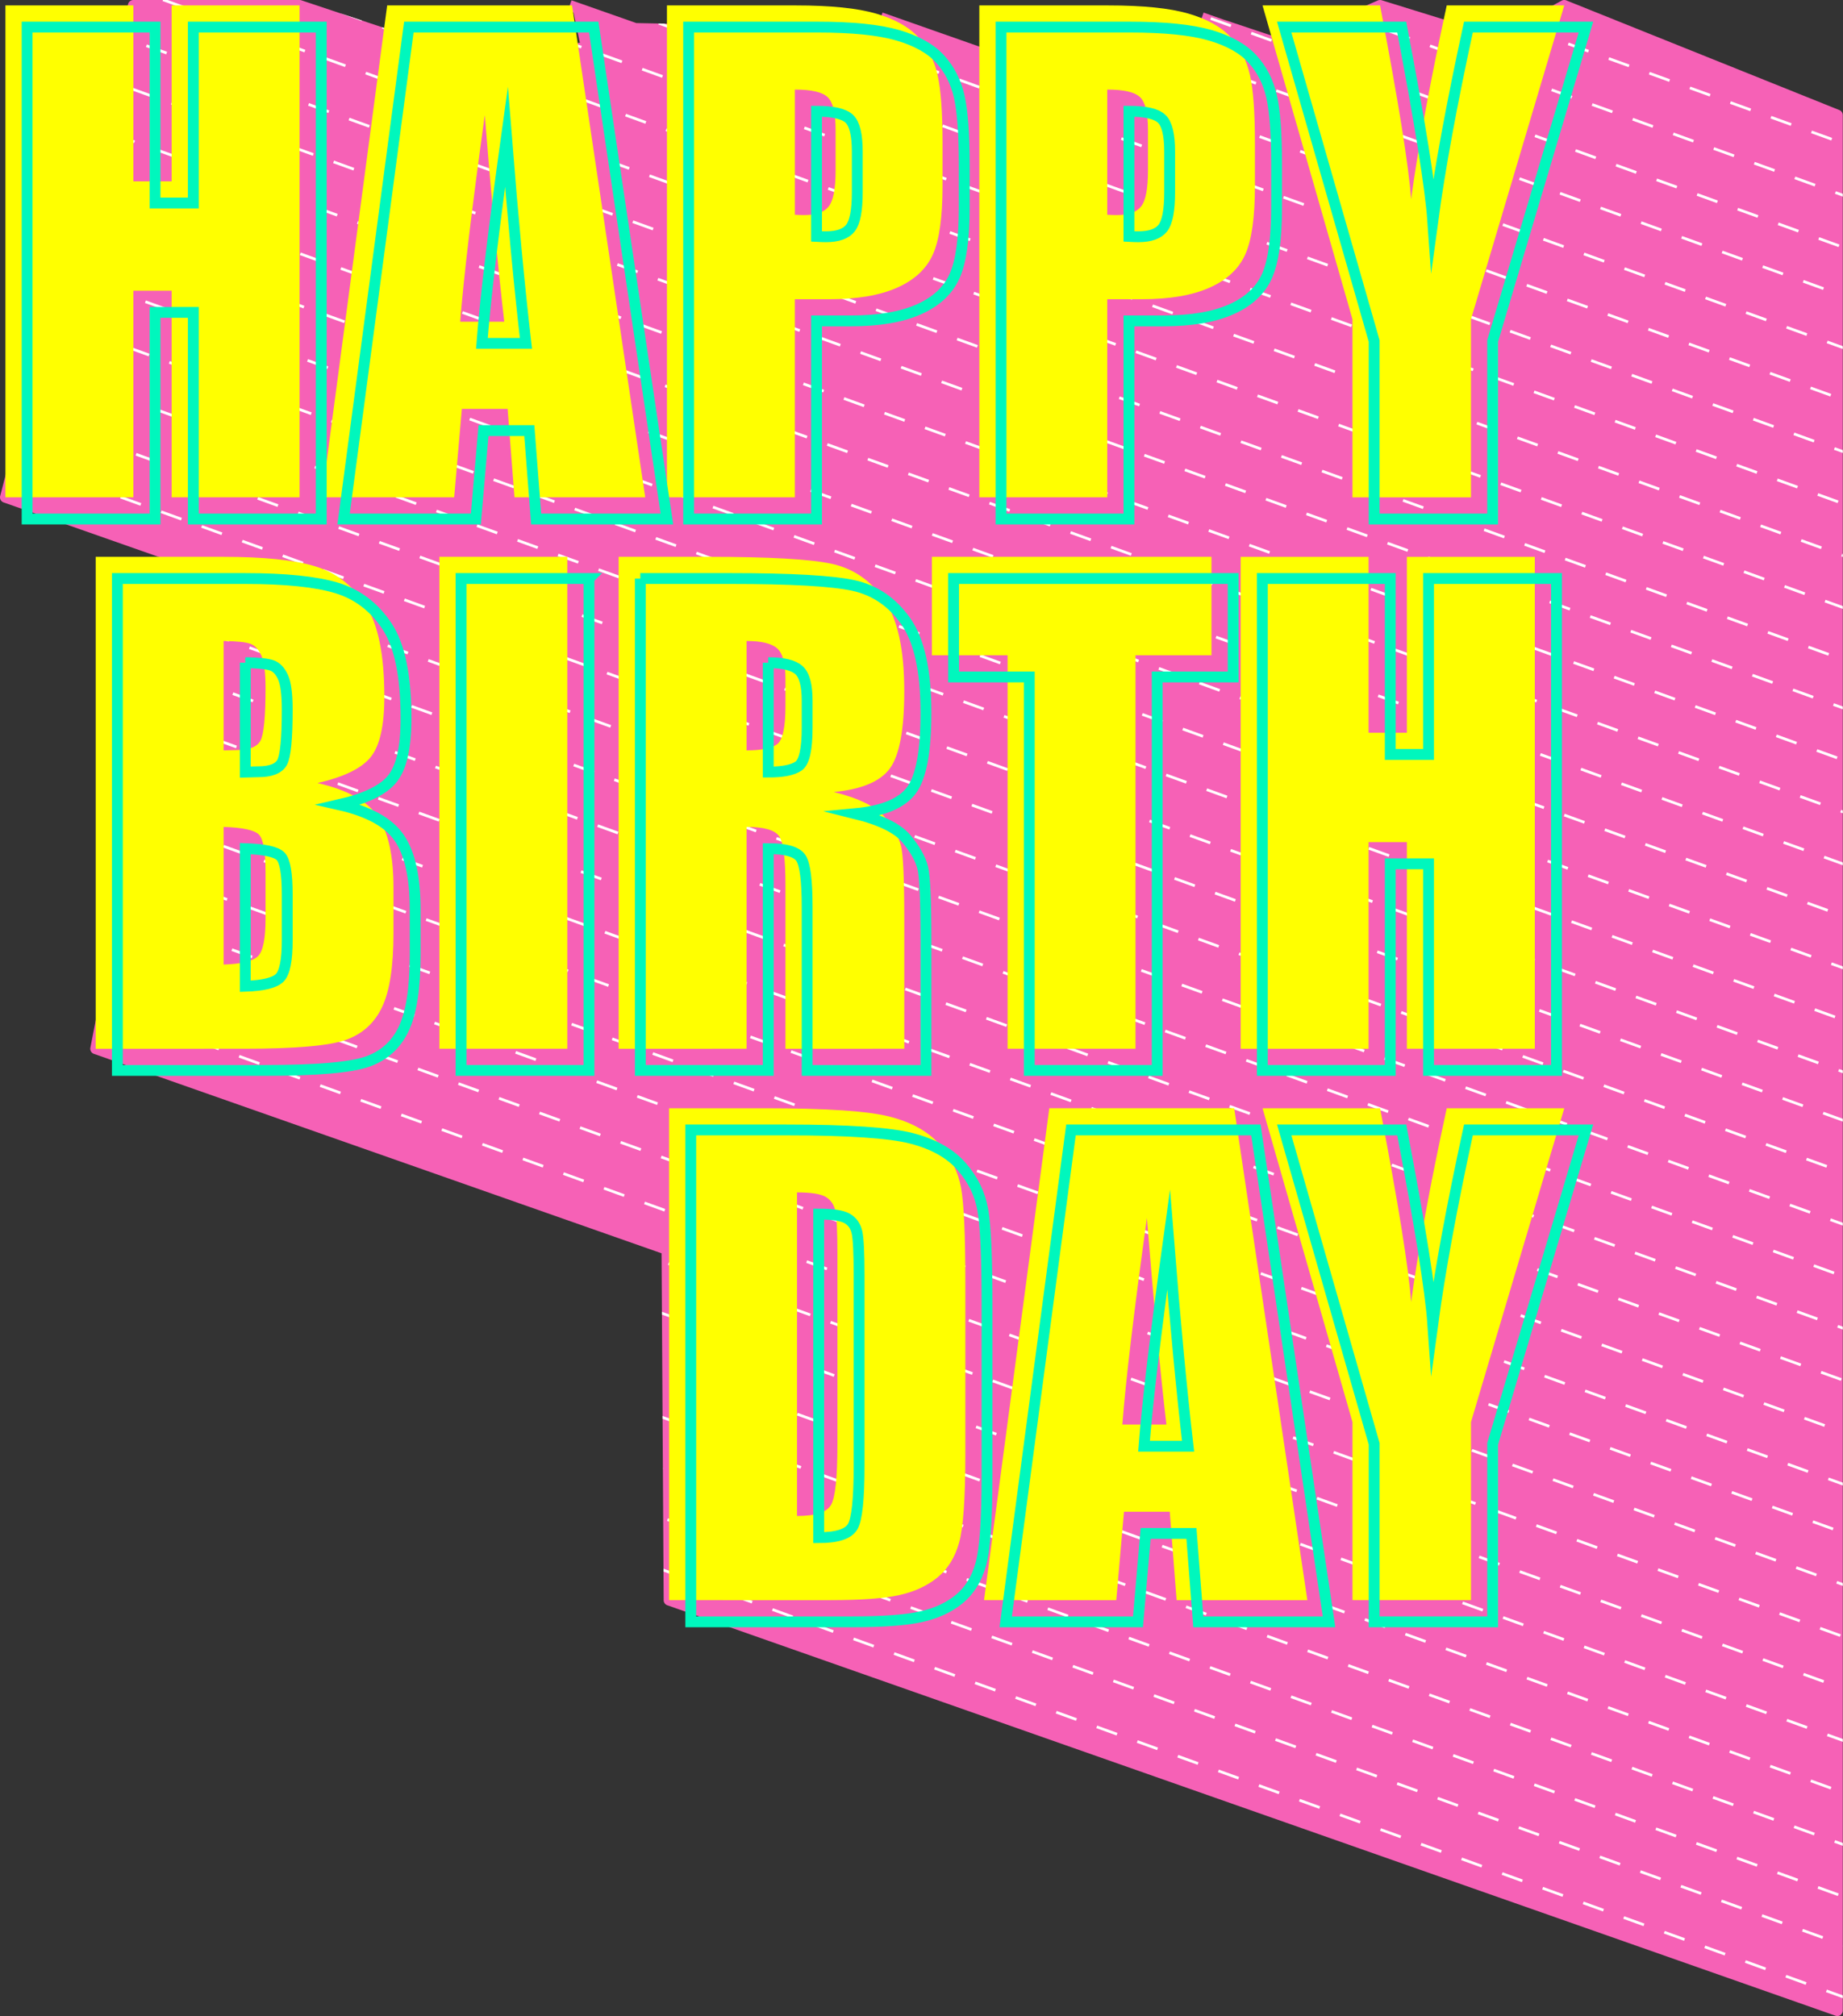 <svg xmlns="http://www.w3.org/2000/svg" xmlns:xlink="http://www.w3.org/1999/xlink" viewBox="0 0 1872 2048" style="enable-background:new 0 0 1872 2048" xml:space="preserve"><rect x="0" y="0" width="1872" height="2048" fill="#333333" stroke="none"/><style>.st0{display:none}.st1{display:inline}.st2{fill:#f0f}.st3,.st4,.st5{fill:none;stroke:#fff;stroke-width:1.43;stroke-linecap:round;stroke-miterlimit:10}.st4,.st5{stroke:#000;stroke-width:3.756;stroke-linejoin:round}.st5{fill:#00d7b4}.st6{fill:#273959}.st7{fill:#f3c310;stroke:#273959;stroke-width:8.073;stroke-linecap:round;stroke-linejoin:round;stroke-miterlimit:10}.st8{fill:#40ffff}.st9{fill:#81338a}.st10{fill:#41ff8b}.st11{fill:#fff;stroke:#41328b;stroke-width:6.533;stroke-linejoin:round;stroke-miterlimit:10}.st12{fill:#ffffa9}.st13{fill:none;stroke:#41328b;stroke-width:6.533;stroke-linejoin:round;stroke-miterlimit:10}.st14{fill:#4f00ff}.st15{fill:#f40000;stroke:#000;stroke-width:3.756;stroke-linecap:round;stroke-linejoin:round;stroke-miterlimit:10}.st16{fill:#181716}.st17,.st18,.st21,.st22{fill:#f76768;stroke:#f76768;stroke-width:5.506;stroke-miterlimit:10}.st18,.st21,.st22{fill:#00f7bd}.st21,.st22{fill:none;stroke:#fff;stroke-width:2.753}.st22{stroke-dasharray:21.894,21.894}.st23{fill:#ff0}.st24,.st25,.st27{fill:none;stroke:#00f7bd;stroke-width:11.012;stroke-miterlimit:10}.st25,.st27{fill:#f76768;stroke:#f76768}.st27{fill:#00f7bd;stroke:#00f;stroke-linejoin:round}</style><g id="Ebene_6"><path d="M1868.31 111.82 1590.92.4a5.56 5.56 0 0 0-4.68.27L1506.3 44.1l-9.9-3.48 1.79-4.97c.51-1.41.42-2.97-.26-4.32a5.502 5.502 0 0 0-3.29-2.8L1403.39.25a5.555 5.555 0 0 0-3.83.21l-93.33 40.56-62.01-20.66c-.05-.02-.1 0-.16-.01l-21.52-7.56-3.66 10.39 1.17.41-201.39 32.15-122.22-42.96-3.66 10.39 15.54 5.46-261.98-5.19L580.54.32l-3.66 10.39 5.69 2 6.41 30.65-92.28 20.56L306.02.28c-.56-.18-1.15-.28-1.74-.28H135.45a5.5 5.5 0 0 0-5.33 4.12L.18 503.82c-.72 2.77.81 5.64 3.51 6.58l183.68 64.54-95.58 489.37c-.52 2.68 1 5.34 3.58 6.25l576.6 202.62 2.14 352.38a5.493 5.493 0 0 0 3.68 5.16l1186.65 416.98c.6.2 1.22.31 1.83.31 1.13 0 2.24-.34 3.18-1.01a5.526 5.526 0 0 0 2.32-4.5V116.93a5.523 5.523 0 0 0-3.46-5.11zm-375.06-60.63-.82.44.23-.65.59.21z" style="fill:#f661b6"/><defs><path id="SVGID_1_" d="M1868.31 111.82 1590.92.4a5.56 5.56 0 0 0-4.68.27L1506.3 44.1l-9.9-3.48 1.79-4.97c.51-1.41.42-2.97-.26-4.32a5.502 5.502 0 0 0-3.29-2.8L1403.39.25a5.555 5.555 0 0 0-3.83.21l-93.33 40.56-62.01-20.66c-.05-.02-.1 0-.16-.01l-21.52-7.56-3.66 10.39 1.17.41-201.39 32.15-122.22-42.96-3.66 10.39 15.54 5.46-261.98-5.19L580.54.32l-3.66 10.39 5.69 2 6.41 30.65-92.28 20.56L306.02.28c-.56-.18-1.15-.28-1.74-.28H135.45a5.5 5.5 0 0 0-5.33 4.12L.18 503.82c-.72 2.77.81 5.64 3.51 6.58l183.68 64.54-95.58 489.37c-.52 2.68 1 5.34 3.58 6.25l576.6 202.62 2.14 352.38a5.493 5.493 0 0 0 3.68 5.16l1186.65 416.98c.6.2 1.22.31 1.83.31 1.13 0 2.24-.34 3.18-1.01a5.526 5.526 0 0 0 2.32-4.5V116.93a5.523 5.523 0 0 0-3.46-5.11zm-375.06-60.63-.82.44.23-.65.59.21z"/></defs><clipPath id="SVGID_2_"><use xlink:href="#SVGID_1_" style="overflow:visible"/></clipPath><g style="clip-path:url(#SVGID_2_)"><path class="st21" d="m-392.1-100.03 10.35 3.74"/><path class="st22" d="m-361.16-88.84 2871.99 1039.2"/><path class="st21" d="m2521.13 954.09 10.35 3.75M-409-53.34l10.36 3.75"/><path class="st22" d="M-378.05-42.15 2493.94 997.06"/><path class="st21" d="m2504.23 1000.78 10.36 3.75M-425.89-6.65l10.35 3.75"/><path class="st22" d="m-394.95 4.55 2871.99 1039.2"/><path class="st21" d="m2487.33 1047.47 10.36 3.75M-442.79 40.04l10.36 3.75"/><path class="st22" d="m-411.84 51.24 2871.99 1039.2"/><path class="st21" d="m2470.44 1094.17 10.35 3.74M-459.68 86.74l10.35 3.74"/><path class="st22" d="m-428.74 97.93 2871.99 1039.2"/><path class="st21" d="m2453.54 1140.86 10.36 3.75M-476.58 133.43l10.36 3.75"/><path class="st22" d="m-445.63 144.63 2871.99 1039.2"/><path class="st21" d="m2436.65 1187.55 10.35 3.75M-493.47 180.12l10.35 3.75"/><path class="st22" d="m-462.53 191.32 2871.99 1039.2"/><path class="st21" d="m2419.75 1234.24 10.36 3.75M-510.37 226.81l10.36 3.75"/><path class="st22" d="m-479.42 238.01 2871.98 1039.2"/><path class="st21" d="m2402.86 1280.94 10.35 3.74M-526.11 270.31l10.36 3.75"/><path class="st22" d="m-495.16 281.51 2871.99 1039.2"/><path class="st21" d="m2387.12 1324.44 10.35 3.74M-543 317.01l10.35 3.74"/><path class="st22" d="m-512.06 328.2 2871.99 1039.2"/><path class="st21" d="m2370.22 1371.13 10.36 3.75M-559.9 363.7l10.36 3.75"/><path class="st22" d="M-528.96 374.89 2343.03 1414.1"/><path class="st21" d="m2353.33 1417.82 10.35 3.75M-576.79 410.39l10.35 3.75"/><path class="st22" d="m-545.85 421.59 2871.99 1039.2"/><path class="st21" d="m2336.43 1464.51 10.36 3.75M-593.69 457.08l10.36 3.75"/><path class="st22" d="m-562.75 468.28 2871.99 1039.2"/><path class="st21" d="m2319.54 1511.21 10.35 3.74M-610.58 503.78l10.35 3.74"/><path class="st22" d="m-579.64 514.97 2871.99 1039.2"/><path class="st21" d="m2302.64 1557.9 10.36 3.75M-627.48 550.47l10.36 3.75"/><path class="st22" d="m-596.54 561.67 2871.99 1039.2"/><path class="st21" d="m2285.75 1604.59 10.35 3.75M-644.37 597.16l10.35 3.75"/><path class="st22" d="m-613.43 608.36 2871.99 1039.2"/><path class="st21" d="m2268.85 1651.28 10.36 3.75M-124.09-840.73l10.36 3.75"/><path class="st22" d="m-93.14-829.53 2871.98 1039.2"/><path class="st21" d="m2789.14 213.39 10.35 3.75M-140.98-794.04l10.35 3.75"/><path class="st22" d="m-110.04-782.84 2871.99 1039.2"/><path class="st21" d="m2772.24 260.09 10.36 3.74M-157.88-747.34l10.36 3.74"/><path class="st22" d="m-126.94-736.15 2871.99 1039.2"/><path class="st21" d="m2755.35 306.78 10.35 3.75M-174.77-700.65l10.35 3.75"/><path class="st22" d="m-143.83-689.45 2871.99 1039.2"/><path class="st21" d="m2738.45 353.47 10.36 3.75M-191.67-653.96l10.36 3.75"/><path class="st22" d="m-160.73-642.76 2871.99 1039.2"/><path class="st21" d="m2721.56 400.16 10.35 3.75M-208.56-607.27l10.35 3.75"/><path class="st22" d="m-177.62-596.07 2871.99 1039.2"/><path class="st21" d="m2704.66 446.86 10.36 3.74M-225.46-560.57l10.36 3.74"/><path class="st22" d="M-194.52-549.38 2677.47 489.83"/><path class="st21" d="m2687.77 493.55 10.35 3.75M-242.35-513.88l10.35 3.75"/><path class="st22" d="m-211.41-502.68 2871.99 1039.2"/><path class="st21" d="m2670.87 540.24 10.36 3.75M-258.09-470.38l10.35 3.75"/><path class="st22" d="m-227.15-459.18 2871.99 1039.2"/><path class="st21" d="m2655.13 583.74 10.36 3.75M-274.99-423.69l10.36 3.75"/><path class="st22" d="m-244.05-412.49 2871.99 1039.2"/><path class="st21" d="m2638.24 630.43 10.35 3.75M-291.88-377l10.35 3.75"/><path class="st22" d="M-260.94-365.8 2611.05 673.4"/><path class="st21" d="m2621.34 677.13 10.36 3.74M-308.78-330.3l10.36 3.74"/><path class="st22" d="m-277.84-319.11 2871.99 1039.2"/><path class="st21" d="m2604.45 723.82 10.35 3.75M-325.68-283.61l10.36 3.75"/><path class="st22" d="m-294.73-272.41 2871.99 1039.2"/><path class="st21" d="m2587.55 770.51 10.36 3.75M-342.57-236.92l10.35 3.75"/><path class="st22" d="m-311.63-225.72 2871.99 1039.2"/><path class="st21" d="m2570.66 817.2 10.35 3.75M-359.47-190.23l10.36 3.75"/><path class="st22" d="m-328.52-179.03 2871.99 1039.2"/><path class="st21" d="m2553.76 863.9 10.36 3.74M-376.36-143.53l10.35 3.74"/><path class="st22" d="M-345.42-132.34 2526.57 906.87"/><path class="st21" d="m2536.87 910.59 10.35 3.75M-660.11 640.66l10.35 3.75"/><path class="st22" d="m-629.17 651.86 2871.99 1039.2"/><path class="st21" d="m2253.11 1694.78 10.36 3.75M-677.01 687.35l10.36 3.75"/><path class="st22" d="m-646.07 698.55 2871.99 1039.2"/><path class="st21" d="m2236.22 1741.48 10.35 3.74M-693.9 734.05l10.35 3.74"/><path class="st22" d="m-662.96 745.24 2871.99 1039.2"/><path class="st21" d="m2219.32 1788.17 10.36 3.75M-710.8 780.74l10.36 3.75"/><path class="st22" d="m-679.86 791.93 2871.99 1039.21"/><path class="st21" d="m2202.43 1834.86 10.35 3.75M-727.7 827.43l10.36 3.75"/><path class="st22" d="m-696.75 838.63 2871.99 1039.2"/><path class="st21" d="m2185.53 1881.55 10.36 3.75M-744.59 874.12l10.35 3.75"/><path class="st22" d="m-713.65 885.32 2871.99 1039.2"/><path class="st21" d="m2168.64 1928.25 10.35 3.74M-761.49 920.82l10.36 3.74"/><path class="st22" d="m-730.54 932.01 2871.99 1039.2"/><path class="st21" d="m2151.74 1974.94 10.36 3.75M-778.38 967.51l10.35 3.75"/><path class="st22" d="m-747.44 978.71 2871.99 1039.2"/><path class="st21" d="m2134.85 2021.63 10.35 3.75M-794.12 1011.01l10.35 3.74"/><path class="st22" d="m-763.18 1022.2 2871.99 1039.21"/><path class="st21" d="m2119.11 2065.13 10.35 3.75M-811.02 1057.7l10.36 3.75"/><path class="st22" d="m-780.07 1068.9 2871.99 1039.2"/><path class="st21" d="m2102.21 2111.82 10.36 3.75M-827.91 1104.39l10.35 3.75"/><path class="st22" d="m-796.97 1115.59 2871.99 1039.2"/><path class="st21" d="m2085.32 2158.52 10.35 3.74M-844.81 1151.09l10.36 3.74"/><path class="st22" d="m-813.86 1162.28 2871.99 1039.2"/><path class="st21" d="m2068.42 2205.21 10.36 3.75M-861.7 1197.78l10.35 3.75"/><path class="st22" d="m-830.76 1208.97 2871.99 1039.21"/><path class="st21" d="m2051.52 2251.9 10.36 3.75M-878.6 1244.47l10.36 3.75"/><path class="st22" d="m-847.65 1255.67 2871.99 1039.2"/><path class="st21" d="m2034.63 2298.59 10.35 3.75M-895.49 1291.16l10.35 3.75"/><path class="st22" d="m-864.55 1302.36 2871.99 1039.2"/><path class="st21" d="m2017.73 2345.29 10.36 3.74M-912.39 1337.86l10.36 3.74"/><path class="st22" d="m-881.44 1349.05 2871.99 1039.2"/><path class="st21" d="m2000.84 2391.98 10.35 3.75M-928.13 1381.36l10.36 3.74"/><path class="st22" d="m-897.18 1392.55 2871.99 1039.2"/><path class="st21" d="m1985.1 2435.48 10.35 3.74M-945.02 1428.05l10.35 3.74"/><path class="st22" d="m-914.08 1439.24 2871.99 1039.21"/><path class="st21" d="m1968.2 2482.17 10.36 3.75M-961.92 1474.74l10.36 3.75"/><path class="st22" d="m-930.97 1485.94 2871.98 1039.2"/><path class="st21" d="m1951.31 2528.86 10.35 3.75M-978.81 1521.43l10.35 3.75"/><path class="st22" d="m-947.87 1532.63 2871.99 1039.2"/><path class="st21" d="m1934.41 2575.56 10.36 3.74M-995.71 1568.13l10.36 3.74"/><path class="st22" d="m-964.77 1579.32 2871.99 1039.2"/><path class="st21" d="m1917.52 2622.25 10.35 3.75M-1012.6 1614.82l10.35 3.75"/><path class="st22" d="m-981.66 1626.01 2871.99 1039.21"/><path class="st21" d="m1900.62 2668.94 10.36 3.75M-1029.5 1661.51l10.36 3.75"/><path class="st22" d="m-998.56 1672.71 2871.99 1039.2"/><path class="st21" d="m1883.73 2715.63 10.35 3.75M-1046.39 1708.2l10.35 3.75"/><path class="st22" d="m-1015.45 1719.4 2871.99 1039.2"/><path class="st21" d="m1866.83 2762.33 10.36 3.74M-1062.13 1751.7l10.35 3.75"/><path class="st22" d="M-1031.19 1762.9 1840.8 2802.1"/><path class="st21" d="m1851.09 2805.83 10.36 3.74M-1079.03 1798.4l10.36 3.74"/><path class="st22" d="m-1048.09 1809.59 2871.99 1039.2"/><path class="st21" d="m1834.2 2852.52 10.35 3.74M-1095.92 1845.09l10.35 3.74"/><path class="st22" d="m-1064.98 1856.28 2871.99 1039.21"/><path class="st21" d="m1817.3 2899.21 10.36 3.75M-1112.82 1891.78l10.36 3.75"/><path class="st22" d="m-1081.88 1902.98 2871.99 1039.2"/><path class="st21" d="m1800.41 2945.9 10.35 3.75M-1129.71 1938.47l10.35 3.75"/><path class="st22" d="m-1098.77 1949.67 2871.99 1039.2"/><path class="st21" d="m1783.51 2992.6 10.36 3.74M-1146.61 1985.17l10.35 3.74"/><path class="st22" d="m-1115.67 1996.36 2871.99 1039.2"/><path class="st21" d="m1766.62 3039.29 10.35 3.75M-1163.51 2031.86l10.36 3.74"/><path class="st22" d="m-1132.56 2043.05 2871.99 1039.21"/><path class="st21" d="m1749.72 3085.98 10.36 3.75M-1180.4 2078.55l10.35 3.75"/><path class="st22" d="m-1149.46 2089.75 2871.99 1039.2"/><path class="st21" d="m1732.83 3132.67 10.35 3.75"/></g><path class="st23" d="M304.28 5.51v499.7H174.34V295.33h-38.89v209.88H5.51V5.51h129.94v178.7h38.89V5.51h129.94zM581.07 5.51l74.31 499.7h-132.8l-6.97-89.82h-46.49l-7.81 89.82H326.97l66.28-499.7h187.82zm-68.87 321.3c-6.58-56.6-13.17-126.56-19.79-209.88-13.24 95.68-21.56 165.65-24.94 209.88h44.73zM677.44 5.51h130.87c35.39 0 62.6 2.77 81.63 8.33 19.03 5.55 33.34 13.58 42.91 24.07 9.57 10.5 16.04 23.2 19.44 38.12 3.4 14.92 5.09 38.02 5.09 69.29v43.52c0 31.9-3.29 55.15-9.87 69.76-6.59 14.61-18.67 25.83-36.26 33.64-17.59 7.82-40.59 11.73-68.99 11.73h-34.88v201.24H677.44V5.51zM807.39 91v127.17c3.7.2 6.89.31 9.57.31 11.93 0 20.22-2.93 24.84-8.8 4.63-5.87 6.95-18.06 6.95-36.57v-41.05c0-17.07-2.68-28.19-8.02-33.33-5.36-5.15-16.47-7.73-33.34-7.73zM994.73 5.51h130.87c35.39 0 62.6 2.77 81.63 8.33 19.03 5.55 33.34 13.58 42.91 24.07 9.57 10.5 16.04 23.2 19.44 38.12 3.4 14.92 5.09 38.02 5.09 69.29v43.52c0 31.9-3.29 55.15-9.87 69.76-6.59 14.61-18.67 25.83-36.26 33.64-17.59 7.82-40.59 11.73-68.99 11.73h-34.88v201.24H994.73V5.51zM1124.67 91v127.17c3.7.2 6.89.31 9.57.31 11.93 0 20.22-2.93 24.84-8.8 4.64-5.87 6.95-18.06 6.95-36.57v-41.05c0-17.07-2.68-28.19-8.02-33.33-5.36-5.15-16.47-7.73-33.34-7.73zM1588.87 5.51l-94.75 318.84v180.87h-120.37V324.34L1282.39 5.51h119.37c18.65 97.54 29.16 163.18 31.55 196.92 7.21-53.31 19.26-118.96 36.19-196.92h119.37zM97.19 565.66h129.63c40.95 0 71.97 3.19 93.05 9.56 21.1 6.38 38.12 19.28 51.08 38.71 12.97 19.43 19.45 50.74 19.45 93.93 0 29.2-4.58 49.55-13.74 61.06-9.15 11.53-27.21 20.37-54.17 26.53 30.05 6.8 50.41 18.07 61.12 33.82 10.7 15.74 16.06 39.9 16.06 72.42v46.33c0 33.77-3.86 58.78-11.58 75.04-7.71 16.26-20.01 27.38-36.88 33.35-16.88 5.97-51.45 8.96-103.71 8.96H97.19V565.66zm129.94 85.5v111.12c5.56-.2 9.87-.31 12.96-.31 12.75 0 20.88-3.13 24.39-9.41 3.5-6.28 5.25-24.24 5.25-53.86 0-15.64-1.44-26.61-4.32-32.88-2.88-6.27-6.64-10.24-11.27-11.88-4.63-1.65-13.64-2.57-27.01-2.78zm0 188.88v139.82c18.31-.62 29.98-3.5 35.03-8.65 5.04-5.14 7.57-17.79 7.57-37.96v-46.61c0-21.4-2.27-34.36-6.8-38.89-4.53-4.5-16.46-7.08-35.8-7.71zM576.22 565.66v499.7H446.28v-499.7h129.94zM628.37 565.66h91.98c61.31 0 102.83 2.37 124.53 7.1 21.71 4.74 39.4 16.82 53.09 36.27 13.68 19.44 20.53 50.46 20.53 93.05 0 38.9-4.84 65.03-14.51 78.4-9.68 13.38-28.7 21.41-57.1 24.08 25.72 6.38 43.01 14.93 51.86 25.62 8.84 10.7 14.35 20.52 16.51 29.48 2.16 8.95 3.25 33.6 3.25 73.92v131.79H797.82V899.31c0-26.75-2.12-43.31-6.33-49.69-4.22-6.37-15.27-9.57-33.18-9.57v225.32H628.37V565.66zm129.94 85.5v111.12c14.6 0 24.84-2 30.71-6.02 5.86-4.01 8.8-17.02 8.8-39.04v-27.48c0-15.84-2.84-26.23-8.5-31.17-5.65-4.95-15.99-7.41-31.01-7.41zM1230.54 565.66v100h-77.16v399.7h-129.94v-399.7h-76.86v-100h283.96zM1558.95 565.66v499.7h-129.94V855.49h-38.89v209.88h-129.94v-499.7h129.94v178.7h38.89v-178.7h129.94zM679.61 1125.82h97.23c62.75 0 105.2 2.88 127.32 8.64 22.11 5.76 38.93 15.23 50.46 28.4 11.53 13.16 18.72 27.83 21.6 43.98 2.88 16.15 4.32 47.89 4.32 95.22v175c0 44.85-2.11 74.85-6.32 89.97-4.23 15.13-11.57 26.96-22.07 35.5s-23.47 14.51-38.9 17.89c-15.43 3.4-38.68 5.1-69.75 5.1H679.61v-499.7zm129.94 85.5v328.71c18.72 0 30.25-3.75 34.56-11.27 4.32-7.51 6.48-27.93 6.48-61.27v-194.14c0-22.63-.72-37.13-2.16-43.51-1.44-6.39-4.73-11.06-9.87-14.04-5.15-3-14.82-4.48-29.01-4.48zM1253.61 1125.82l74.31 499.7h-132.8l-6.97-89.82h-46.49l-7.81 89.82H999.52l66.28-499.7h187.81zm-68.87 321.3c-6.58-56.6-13.17-126.56-19.79-209.89-13.24 95.69-21.56 165.65-24.94 209.89h44.73zM1588.88 1125.82l-94.75 318.82v180.87h-120.37v-180.87l-91.36-318.82h119.37c18.65 97.54 29.16 163.17 31.55 196.91 7.21-53.31 19.26-118.95 36.19-196.91h119.37z"/><path class="st24" d="M326.3 27.53v499.7H196.36V317.35h-38.89v209.88H27.54V27.53h129.94v178.7h38.89V27.53H326.3zM603.09 27.53l74.31 499.7H544.6l-6.97-89.82h-46.49l-7.81 89.82H349l66.28-499.7h187.81zm-68.87 321.3c-6.58-56.6-13.17-126.56-19.79-209.88-13.24 95.68-21.56 165.65-24.94 209.88h44.73zM699.47 27.53h130.87c35.39 0 62.6 2.77 81.63 8.33 19.03 5.55 33.34 13.58 42.91 24.07 9.57 10.5 16.04 23.2 19.44 38.12 3.4 14.92 5.09 38.02 5.09 69.29v43.52c0 31.9-3.29 55.15-9.87 69.76-6.59 14.61-18.67 25.83-36.26 33.64-17.59 7.82-40.59 11.73-68.99 11.73h-34.88v201.24H699.47V27.53zm129.94 85.49v127.17c3.7.2 6.89.31 9.57.31 11.93 0 20.22-2.93 24.84-8.8 4.63-5.87 6.95-18.06 6.95-36.57v-41.05c0-17.07-2.68-28.19-8.02-33.33-5.36-5.15-16.47-7.73-33.34-7.73zM1016.76 27.53h130.87c35.39 0 62.6 2.77 81.63 8.33 19.03 5.55 33.34 13.58 42.91 24.07s16.05 23.2 19.44 38.12c3.4 14.92 5.09 38.02 5.09 69.29v43.52c0 31.9-3.29 55.15-9.87 69.76-6.59 14.61-18.67 25.83-36.26 33.64-17.59 7.82-40.59 11.73-68.99 11.73h-34.88v201.24h-129.94V27.53zm129.94 85.49v127.17c3.7.2 6.89.31 9.57.31 11.93 0 20.22-2.93 24.84-8.8 4.63-5.87 6.95-18.06 6.95-36.57v-41.05c0-17.07-2.68-28.19-8.02-33.33-5.36-5.15-16.47-7.73-33.34-7.73zM1610.89 27.53l-94.75 318.84v180.87h-120.37V346.37l-91.36-318.84h119.37c18.65 97.54 29.16 163.18 31.55 196.92 7.21-53.31 19.26-118.96 36.19-196.92h119.37zM119.21 587.69h129.63c40.95 0 71.97 3.19 93.05 9.56 21.1 6.38 38.12 19.28 51.08 38.71 12.97 19.43 19.45 50.74 19.45 93.93 0 29.2-4.58 49.55-13.74 61.06-9.15 11.53-27.21 20.37-54.17 26.53 30.05 6.8 50.41 18.07 61.12 33.82 10.7 15.74 16.06 39.9 16.06 72.42v46.33c0 33.77-3.86 58.78-11.58 75.04-7.71 16.26-20.01 27.38-36.88 33.35-16.88 5.97-51.45 8.96-103.71 8.96H119.21V587.69zm129.94 85.49V784.3c5.56-.2 9.87-.31 12.96-.31 12.75 0 20.88-3.13 24.39-9.41 3.5-6.28 5.25-24.24 5.25-53.86 0-15.64-1.44-26.61-4.32-32.88-2.88-6.27-6.64-10.24-11.27-11.88-4.63-1.65-13.64-2.57-27.01-2.78zm0 188.89v139.82c18.31-.62 29.98-3.5 35.03-8.65 5.04-5.14 7.57-17.79 7.57-37.96v-46.61c0-21.4-2.27-34.36-6.8-38.89-4.52-4.51-16.46-7.09-35.8-7.71zM598.24 587.69v499.7H468.3v-499.7h129.94zM650.4 587.69h91.98c61.31 0 102.83 2.37 124.53 7.1 21.71 4.74 39.4 16.82 53.09 36.27 13.68 19.44 20.53 50.46 20.53 93.05 0 38.9-4.84 65.03-14.51 78.4-9.68 13.38-28.7 21.41-57.1 24.08 25.72 6.38 43.01 14.93 51.86 25.62 8.84 10.7 14.35 20.52 16.51 29.48 2.16 8.95 3.25 33.6 3.25 73.92v131.79H819.85V921.33c0-26.75-2.12-43.31-6.33-49.69-4.22-6.37-15.27-9.57-33.18-9.57v225.32H650.4v-499.7zm129.94 85.49V784.3c14.6 0 24.84-2 30.71-6.02 5.86-4.01 8.8-17.02 8.8-39.04v-27.48c0-15.84-2.84-26.23-8.5-31.17-5.65-4.94-16-7.41-31.01-7.41zM1252.57 587.69v100h-77.16v399.7h-129.94v-399.7h-76.86v-100h283.96zM1580.98 587.69v499.7h-129.94V877.51h-38.89v209.88h-129.94v-499.7h129.94v178.7h38.89v-178.7h129.94zM701.63 1147.85h97.23c62.75 0 105.2 2.88 127.32 8.64 22.11 5.76 38.93 15.23 50.46 28.4 11.53 13.16 18.72 27.83 21.6 43.98 2.88 16.15 4.32 47.89 4.32 95.22v175c0 44.86-2.11 74.85-6.32 89.97-4.23 15.13-11.57 26.96-22.07 35.5s-23.47 14.51-38.9 17.89c-15.43 3.4-38.68 5.1-69.75 5.1H701.63v-499.7zm129.94 85.49v328.71c18.72 0 30.25-3.75 34.56-11.27 4.32-7.51 6.48-27.93 6.48-61.27v-194.14c0-22.63-.72-37.13-2.16-43.51-1.44-6.39-4.73-11.06-9.87-14.04-5.15-3-14.81-4.48-29.01-4.48zM1275.64 1147.85l74.31 499.7h-132.8l-6.97-89.82h-46.49l-7.81 89.82h-134.34l66.28-499.7h187.82zm-68.87 321.29c-6.58-56.6-13.17-126.56-19.79-209.89-13.24 95.69-21.56 165.65-24.94 209.89h44.73zM1610.9 1147.85l-94.75 318.82v180.87h-120.37v-180.87l-91.36-318.82h119.37c18.65 97.54 29.16 163.17 31.55 196.91 7.21-53.31 19.26-118.95 36.19-196.91h119.37z"/></g></svg>